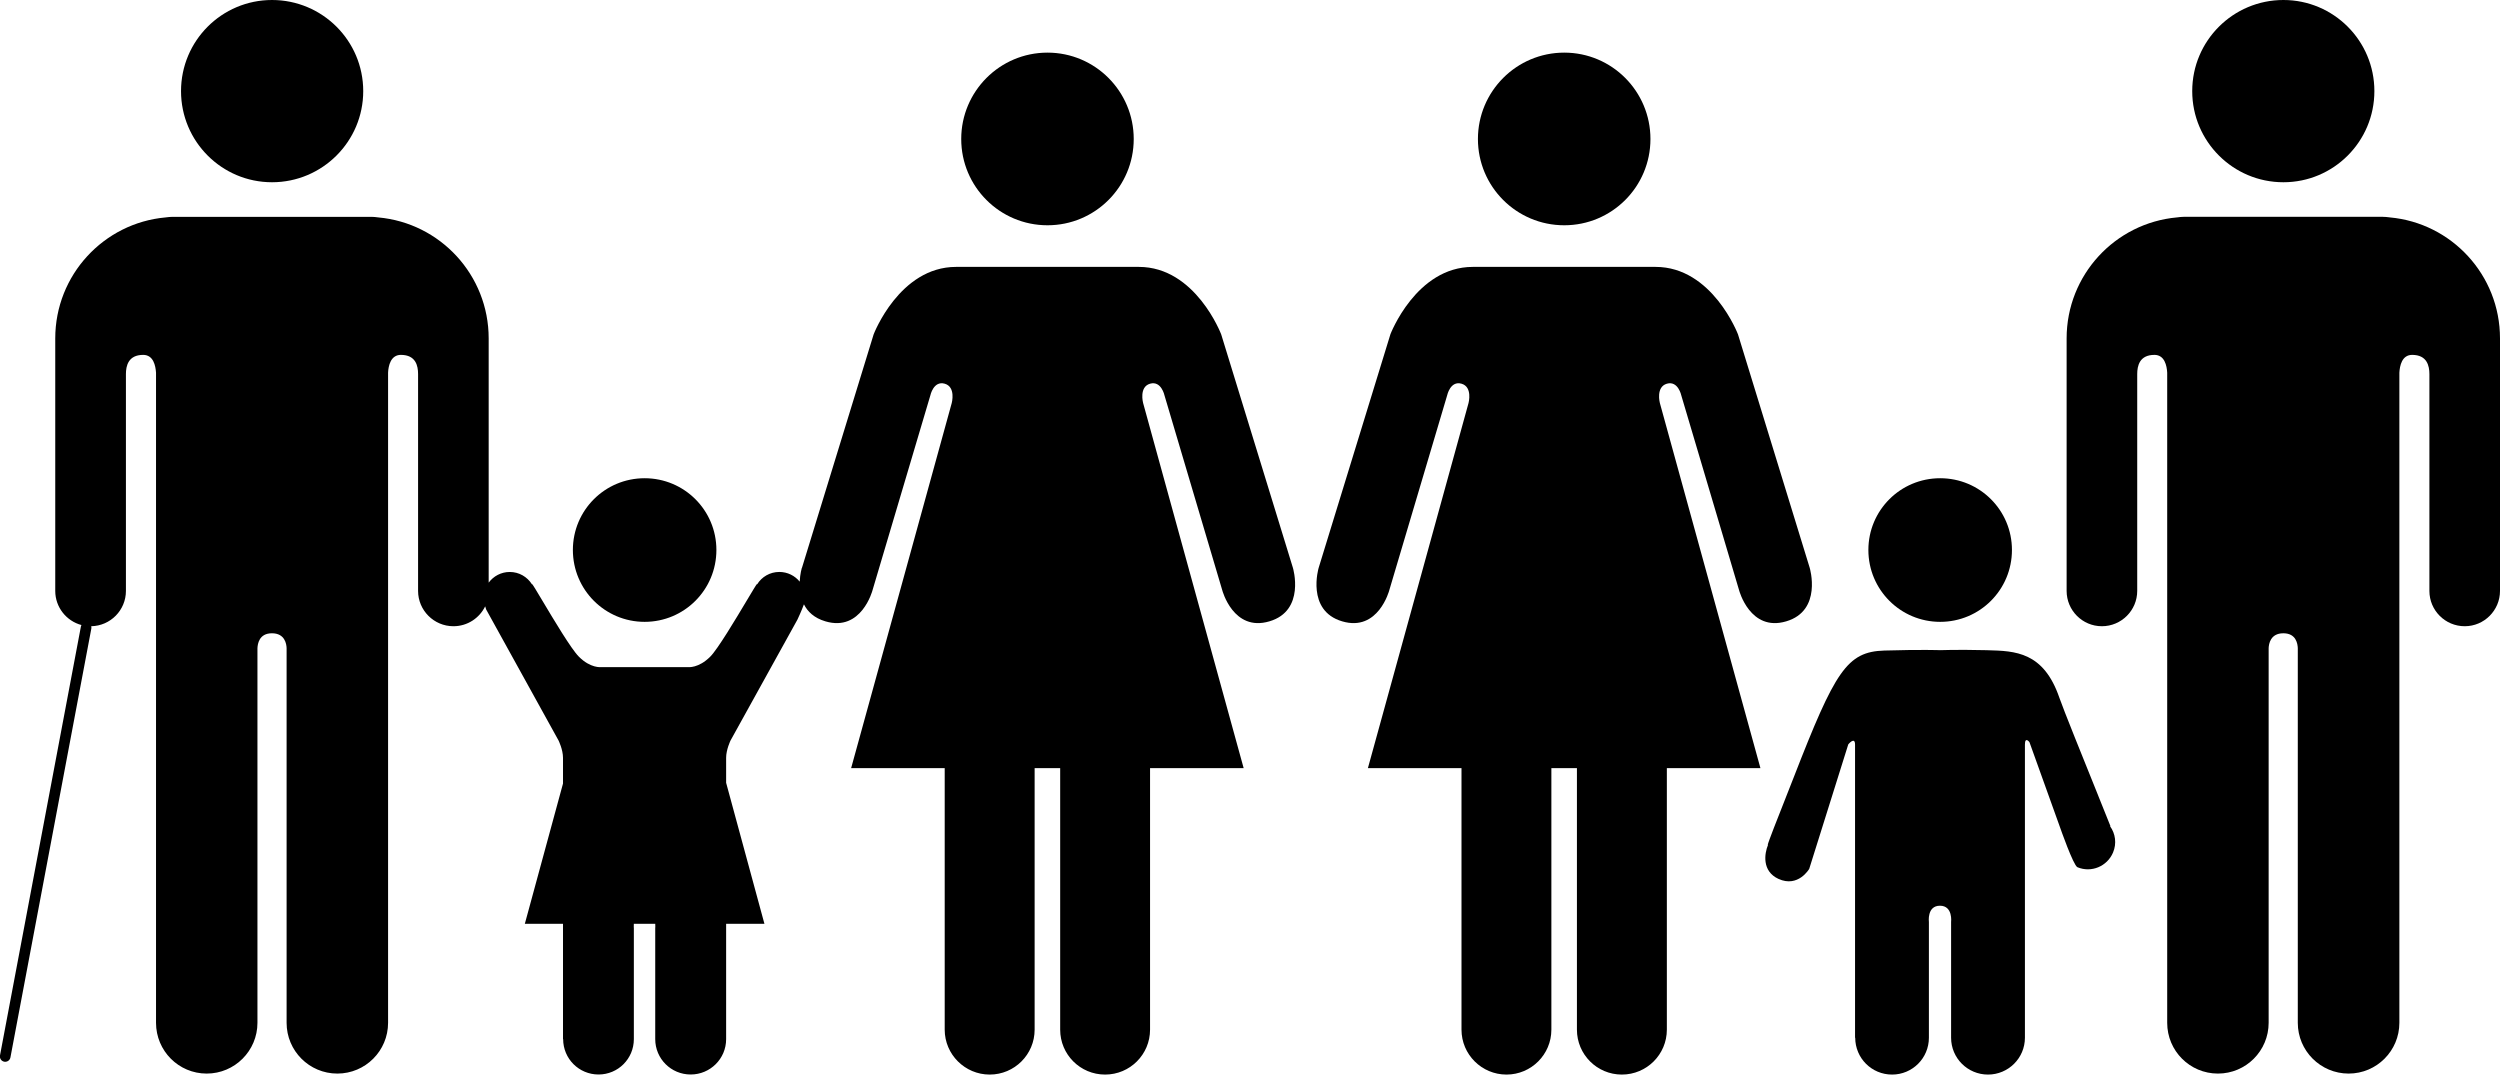 <svg fill="none" height="43" viewBox="0 0 100 43" width="100" xmlns="http://www.w3.org/2000/svg"><g fill="#000"><path d="m14.529 3.645c0-2.015-1.635-3.645-3.648-3.645-2.011 0-3.64 1.63-3.64 3.645 0 2.013 1.63 3.645 3.64 3.645 2.012 0 3.648-1.632 3.648-3.645z"/><path d="m87.689 3.645c0-2.015 1.634-3.645 3.647-3.645 2.009 0 3.639 1.63 3.639 3.645 0 2.013-1.629 3.645-3.639 3.645-2.013 0-3.647-1.632-3.647-3.645z"/><path d="m95.59 8.696c2.472.223 4.41 2.304 4.41 4.839v10.102c0 .777-.632 1.412-1.41 1.412-.784 0-1.414-.635-1.414-1.412v-8.676c0-.326-.094-.766-.689-.766-.411 0-.497.436-.512.713v26.005c0 1.118-.906 2.03-2.029 2.03-1.124 0-2.034-.911-2.034-2.03v-14.986c-.006-.166-.061-.596-.576-.596h-.003c-.518 0-.581.429-.587.596v14.986c0 1.118-.905 2.03-2.028 2.03-1.126 0-2.03-.911-2.03-2.03v-26.005c-.014-.277-.102-.713-.51-.713-.598 0-.689.44-.689.766v8.676c0 .777-.633 1.412-1.413 1.412-.781 0-1.411-.635-1.411-1.412v-10.102c0-2.536 1.94-4.616 4.416-4.839l.01-.001c.078-.01.164-.022.258-.022h7.964c.092 0 .17.01.247.019z"/><path d="m62.57 2.105c1.907 0 3.448 1.549 3.448 3.455 0 1.907-1.541 3.451-3.448 3.451-1.908 0-3.453-1.544-3.453-3.451 0-1.906 1.545-3.455 3.453-3.455z"/><path d="m55.615 13.376-2.869 9.339s-.511 1.712.942 2.139c1.445.429 1.883-1.243 1.883-1.243l2.314-7.793s.125-.6.576-.47c.451.129.281.771.281.771l-4.026 14.606h3.744v10.462c0 .99.806 1.796 1.8 1.796.992 0 1.795-.806 1.795-1.796v-10.462h1.022v10.462c0 .99.802 1.796 1.797 1.796.996 0 1.8-.806 1.8-1.796v-10.462h3.743l-4.023-14.606s-.169-.641.281-.771c.451-.129.577.47.577.47l2.312 7.793s.44 1.672 1.883 1.243c1.455-.427.942-2.139.942-2.139l-2.869-9.339s-1.025-2.7-3.296-2.7h-7.313c-2.269 0-3.297 2.7-3.297 2.7z"/><path d="m41.9 2.105c1.906 0 3.449 1.549 3.449 3.455 0 1.907-1.543 3.451-3.449 3.451-1.908 0-3.451-1.544-3.451-3.451 0-1.906 1.544-3.455 3.451-3.455z"/><path d="m32.078 22.715 2.867-9.339s1.028-2.7 3.297-2.7h7.312c2.272 0 3.294 2.7 3.294 2.7l2.869 9.339s.513 1.712-.942 2.139c-1.444.429-1.884-1.243-1.884-1.243l-2.311-7.793s-.127-.6-.578-.47c-.449.129-.278.771-.278.771l4.022 14.606h-3.744v10.462c0 .99-.802 1.796-1.798 1.796-.998 0-1.797-.806-1.797-1.796v-10.462h-1.022v10.462c0 .99-.803 1.796-1.797 1.796-.991 0-1.8-.806-1.8-1.796v-10.462h-3.743l4.025-14.606s.171-.641-.281-.771c-.451-.129-.576.47-.576.47l-2.313 7.793s-.439 1.672-1.883 1.243c-.452-.133-.714-.39-.86-.681-.096.263-.26.611-.26.611l-2.677 4.838s-.175.361-.175.69v1l1.532 5.641h-1.532v4.612c0 .785-.637 1.415-1.419 1.415-.782 0-1.417-.63-1.417-1.415v-4.441s.009-.074.001-.171h-.857c-.008.097.001.171.001.171v4.441c0 .785-.631 1.415-1.412 1.415-.783 0-1.416-.63-1.416-1.415h-.006v-4.612h-1.527l1.527-5.611v-1.03c0-.33-.177-.69-.177-.69l-2.896-5.241s-.019-.054-.04-.128c-.229.471-.711.796-1.27.796-.78 0-1.414-.635-1.414-1.412v-8.676c0-.326-.089-.766-.688-.766-.407 0-.5.436-.512.713v26.005c0 1.118-.905 2.03-2.03 2.03-1.122 0-2.029-.911-2.029-2.03v-14.986c-.004-.166-.068-.596-.585-.596h-.002c-.516 0-.571.429-.579.596v14.986c0 1.118-.908 2.03-2.03 2.03-1.124 0-2.027-.911-2.027-2.03v-26.005c-.018-.277-.103-.713-.514-.713-.596 0-.69.44-.69.766v8.676c0 .769-.618 1.398-1.388 1.412.008.03.01.063.004.096l-3.236 17.153c-.022.116-.133.191-.248.17-.115-.022-.191-.133-.17-.248l3.236-17.153c.004-.023.012-.045.024-.065-.604-.161-1.049-.713-1.049-1.364v-10.102c0-2.536 1.94-4.616 4.412-4.839l.026-.003c.078-.01.158-.02.252-.02h7.965c.091 0 .172.011.249.021l.018.002c2.476.223 4.415 2.304 4.415 4.839v9.77c.191-.259.498-.427.843-.427.375 0 .699.196.887.491l.009-.006c.028.024.188.291.406.657.454.761 1.16 1.946 1.462 2.245.466.471.888.419.888.419h3.481s.419.052.887-.419c.3-.3 1.014-1.496 1.468-2.257.215-.36.372-.622.398-.646l.012.006c.184-.294.507-.491.886-.491.329 0 .622.152.814.388.015-.317.085-.551.085-.551z"/><path d="m77.607 24.874c1.589 0 2.871-1.286 2.871-2.875 0-1.588-1.282-2.87-2.871-2.87-1.589 0-2.872 1.282-2.872 2.87 0 1.589 1.284 2.875 2.872 2.875z"/><path d="m71.139 35.156c-.674-.311-.559-1.022-.419-1.359l-.01-.003c.007-.084.41-1.104.728-1.908l.001-.004.001-.002c.13-.328.245-.619.313-.796 1.652-4.248 2.124-5.015 3.621-5.062 1.5-.044 2.225-.015 2.225-.015s.679-.027 1.814 0l.084.002c1.109.029 2.247.059 2.879 1.904.141.414.993 2.526 1.551 3.908l.005.014c.272.673.472 1.17.484 1.206l-.011.011c.211.294.269.685.117 1.048-.234.557-.872.821-1.424.589-.164-.067-.695-1.591-.695-1.591l-1.224-3.41s-.182-.246-.182.098v11.723c0 .816-.664 1.474-1.477 1.474-.815 0-1.476-.658-1.476-1.474v-4.626s.081-.654-.446-.654c-.528 0-.442.654-.442.654v4.626c0 .816-.658 1.474-1.473 1.474-.817 0-1.474-.658-1.474-1.474h-.007v-11.723c0-.344-.271-.011-.271-.011l-1.562 4.979s-.44.764-1.231.401z"/><path d="m25.785 24.874c1.589 0 2.871-1.286 2.871-2.875 0-1.588-1.282-2.87-2.871-2.87-1.588 0-2.87 1.282-2.87 2.87 0 1.589 1.283 2.875 2.87 2.875z"/></g></svg>